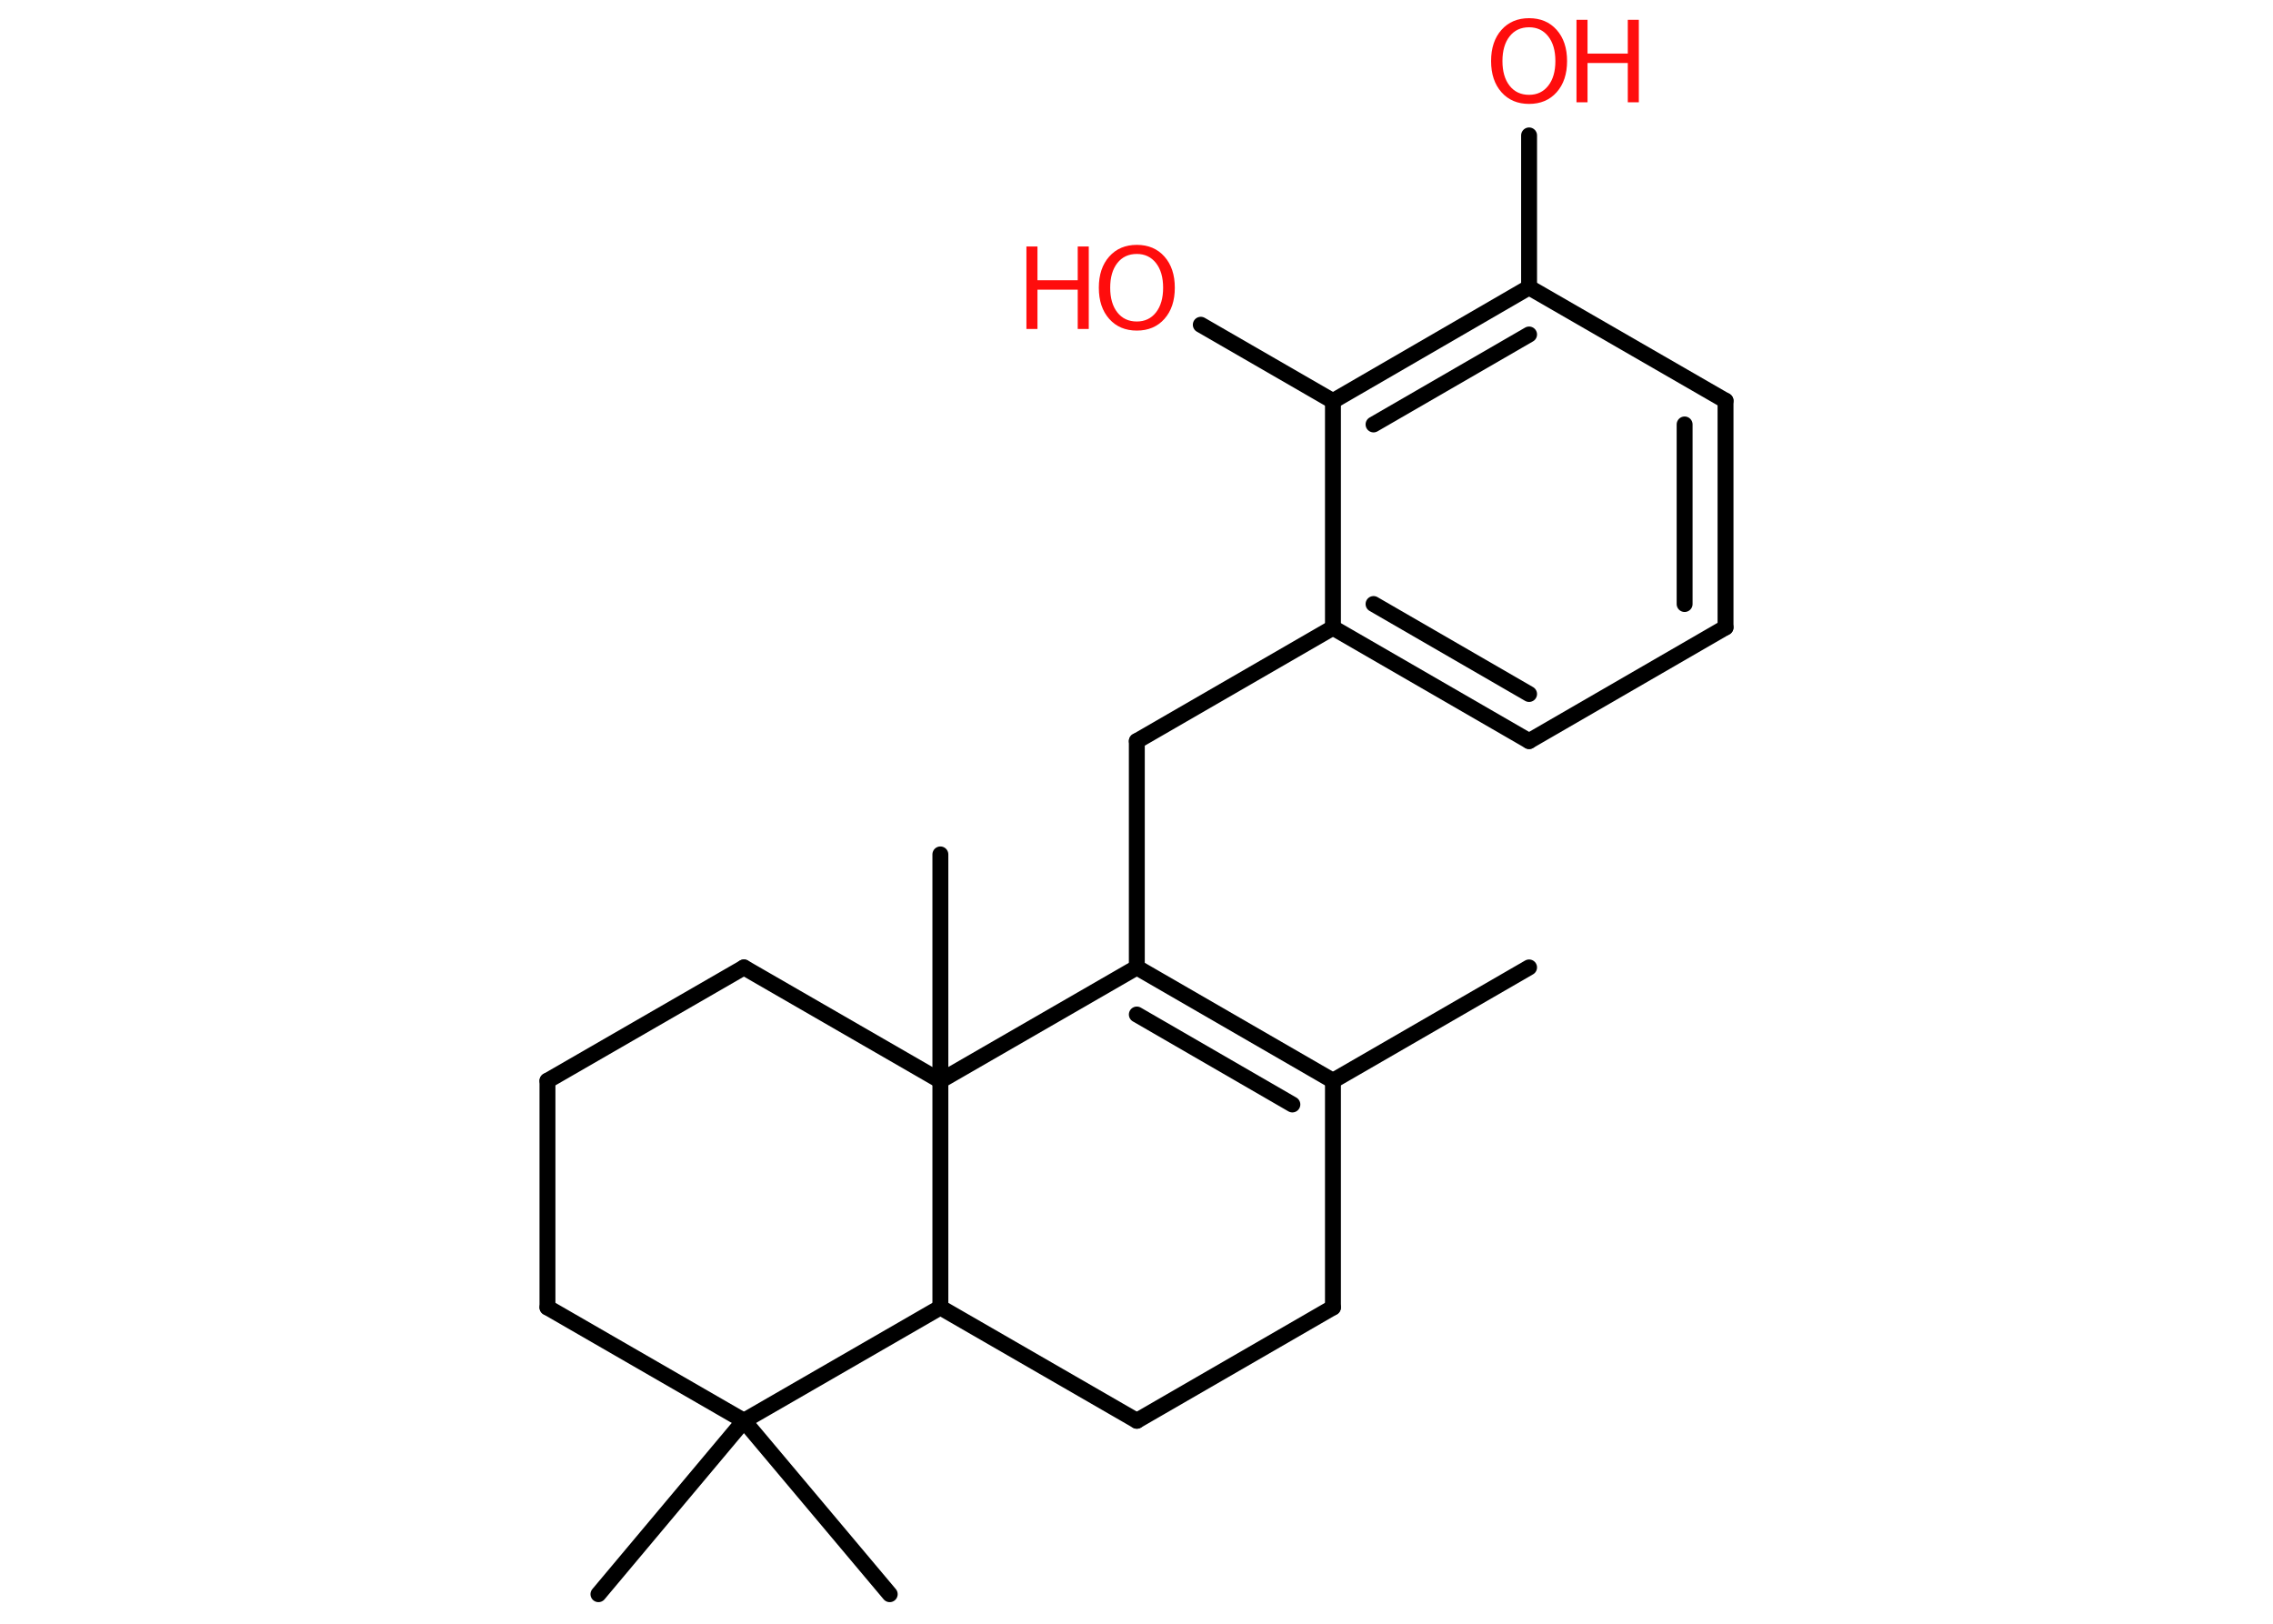 <?xml version='1.0' encoding='UTF-8'?>
<!DOCTYPE svg PUBLIC "-//W3C//DTD SVG 1.1//EN" "http://www.w3.org/Graphics/SVG/1.1/DTD/svg11.dtd">
<svg version='1.2' xmlns='http://www.w3.org/2000/svg' xmlns:xlink='http://www.w3.org/1999/xlink' width='70.0mm' height='50.0mm' viewBox='0 0 70.0 50.0'>
  <desc>Generated by the Chemistry Development Kit (http://github.com/cdk)</desc>
  <g stroke-linecap='round' stroke-linejoin='round' stroke='#000000' stroke-width='.49' fill='#FF0D0D'>
    <rect x='.0' y='.0' width='70.0' height='50.0' fill='#FFFFFF' stroke='none'/>
    <g id='mol1' class='mol'>
      <line id='mol1bnd1' class='bond' x1='47.09' y1='29.79' x2='41.05' y2='33.28'/>
      <g id='mol1bnd2' class='bond'>
        <line x1='41.05' y1='33.28' x2='35.01' y2='29.79'/>
        <line x1='39.8' y1='34.01' x2='35.01' y2='31.24'/>
      </g>
      <line id='mol1bnd3' class='bond' x1='35.01' y1='29.79' x2='35.01' y2='22.82'/>
      <line id='mol1bnd4' class='bond' x1='35.01' y1='22.82' x2='41.05' y2='19.33'/>
      <g id='mol1bnd5' class='bond'>
        <line x1='41.05' y1='19.33' x2='47.09' y2='22.82'/>
        <line x1='42.3' y1='18.6' x2='47.09' y2='21.37'/>
      </g>
      <line id='mol1bnd6' class='bond' x1='47.09' y1='22.82' x2='53.14' y2='19.32'/>
      <g id='mol1bnd7' class='bond'>
        <line x1='53.14' y1='19.32' x2='53.14' y2='12.34'/>
        <line x1='51.88' y1='18.6' x2='51.88' y2='13.07'/>
      </g>
      <line id='mol1bnd8' class='bond' x1='53.14' y1='12.34' x2='47.09' y2='8.85'/>
      <line id='mol1bnd9' class='bond' x1='47.09' y1='8.85' x2='47.09' y2='4.17'/>
      <g id='mol1bnd10' class='bond'>
        <line x1='47.09' y1='8.85' x2='41.05' y2='12.35'/>
        <line x1='47.09' y1='10.3' x2='42.3' y2='13.07'/>
      </g>
      <line id='mol1bnd11' class='bond' x1='41.05' y1='19.33' x2='41.05' y2='12.35'/>
      <line id='mol1bnd12' class='bond' x1='41.05' y1='12.35' x2='36.98' y2='10.0'/>
      <line id='mol1bnd13' class='bond' x1='35.01' y1='29.79' x2='28.96' y2='33.28'/>
      <line id='mol1bnd14' class='bond' x1='28.96' y1='33.28' x2='28.96' y2='26.31'/>
      <line id='mol1bnd15' class='bond' x1='28.96' y1='33.28' x2='22.91' y2='29.79'/>
      <line id='mol1bnd16' class='bond' x1='22.91' y1='29.79' x2='16.86' y2='33.28'/>
      <line id='mol1bnd17' class='bond' x1='16.86' y1='33.28' x2='16.86' y2='40.26'/>
      <line id='mol1bnd18' class='bond' x1='16.86' y1='40.26' x2='22.91' y2='43.75'/>
      <line id='mol1bnd19' class='bond' x1='22.91' y1='43.75' x2='18.43' y2='49.09'/>
      <line id='mol1bnd20' class='bond' x1='22.91' y1='43.75' x2='27.4' y2='49.09'/>
      <line id='mol1bnd21' class='bond' x1='22.91' y1='43.75' x2='28.96' y2='40.26'/>
      <line id='mol1bnd22' class='bond' x1='28.96' y1='33.28' x2='28.96' y2='40.26'/>
      <line id='mol1bnd23' class='bond' x1='28.96' y1='40.26' x2='35.01' y2='43.75'/>
      <line id='mol1bnd24' class='bond' x1='35.01' y1='43.75' x2='41.05' y2='40.26'/>
      <line id='mol1bnd25' class='bond' x1='41.05' y1='33.28' x2='41.05' y2='40.26'/>
      <g id='mol1atm10' class='atom'>
        <path d='M47.09 .84q-.38 .0 -.6 .28q-.22 .28 -.22 .76q.0 .48 .22 .76q.22 .28 .6 .28q.37 .0 .59 -.28q.22 -.28 .22 -.76q.0 -.48 -.22 -.76q-.22 -.28 -.59 -.28zM47.09 .56q.53 .0 .85 .36q.32 .36 .32 .96q.0 .6 -.32 .96q-.32 .36 -.85 .36q-.53 .0 -.85 -.36q-.32 -.36 -.32 -.96q.0 -.6 .32 -.96q.32 -.36 .85 -.36z' stroke='none'/>
        <path d='M48.55 .61h.34v1.04h1.24v-1.04h.34v2.54h-.34v-1.21h-1.24v1.21h-.34v-2.54z' stroke='none'/>
      </g>
      <g id='mol1atm12' class='atom'>
        <path d='M35.01 7.82q-.38 .0 -.6 .28q-.22 .28 -.22 .76q.0 .48 .22 .76q.22 .28 .6 .28q.37 .0 .59 -.28q.22 -.28 .22 -.76q.0 -.48 -.22 -.76q-.22 -.28 -.59 -.28zM35.01 7.54q.53 .0 .85 .36q.32 .36 .32 .96q.0 .6 -.32 .96q-.32 .36 -.85 .36q-.53 .0 -.85 -.36q-.32 -.36 -.32 -.96q.0 -.6 .32 -.96q.32 -.36 .85 -.36z' stroke='none'/>
        <path d='M31.61 7.59h.34v1.04h1.24v-1.04h.34v2.54h-.34v-1.21h-1.24v1.21h-.34v-2.54z' stroke='none'/>
      </g>
    </g>
  </g>
</svg>
